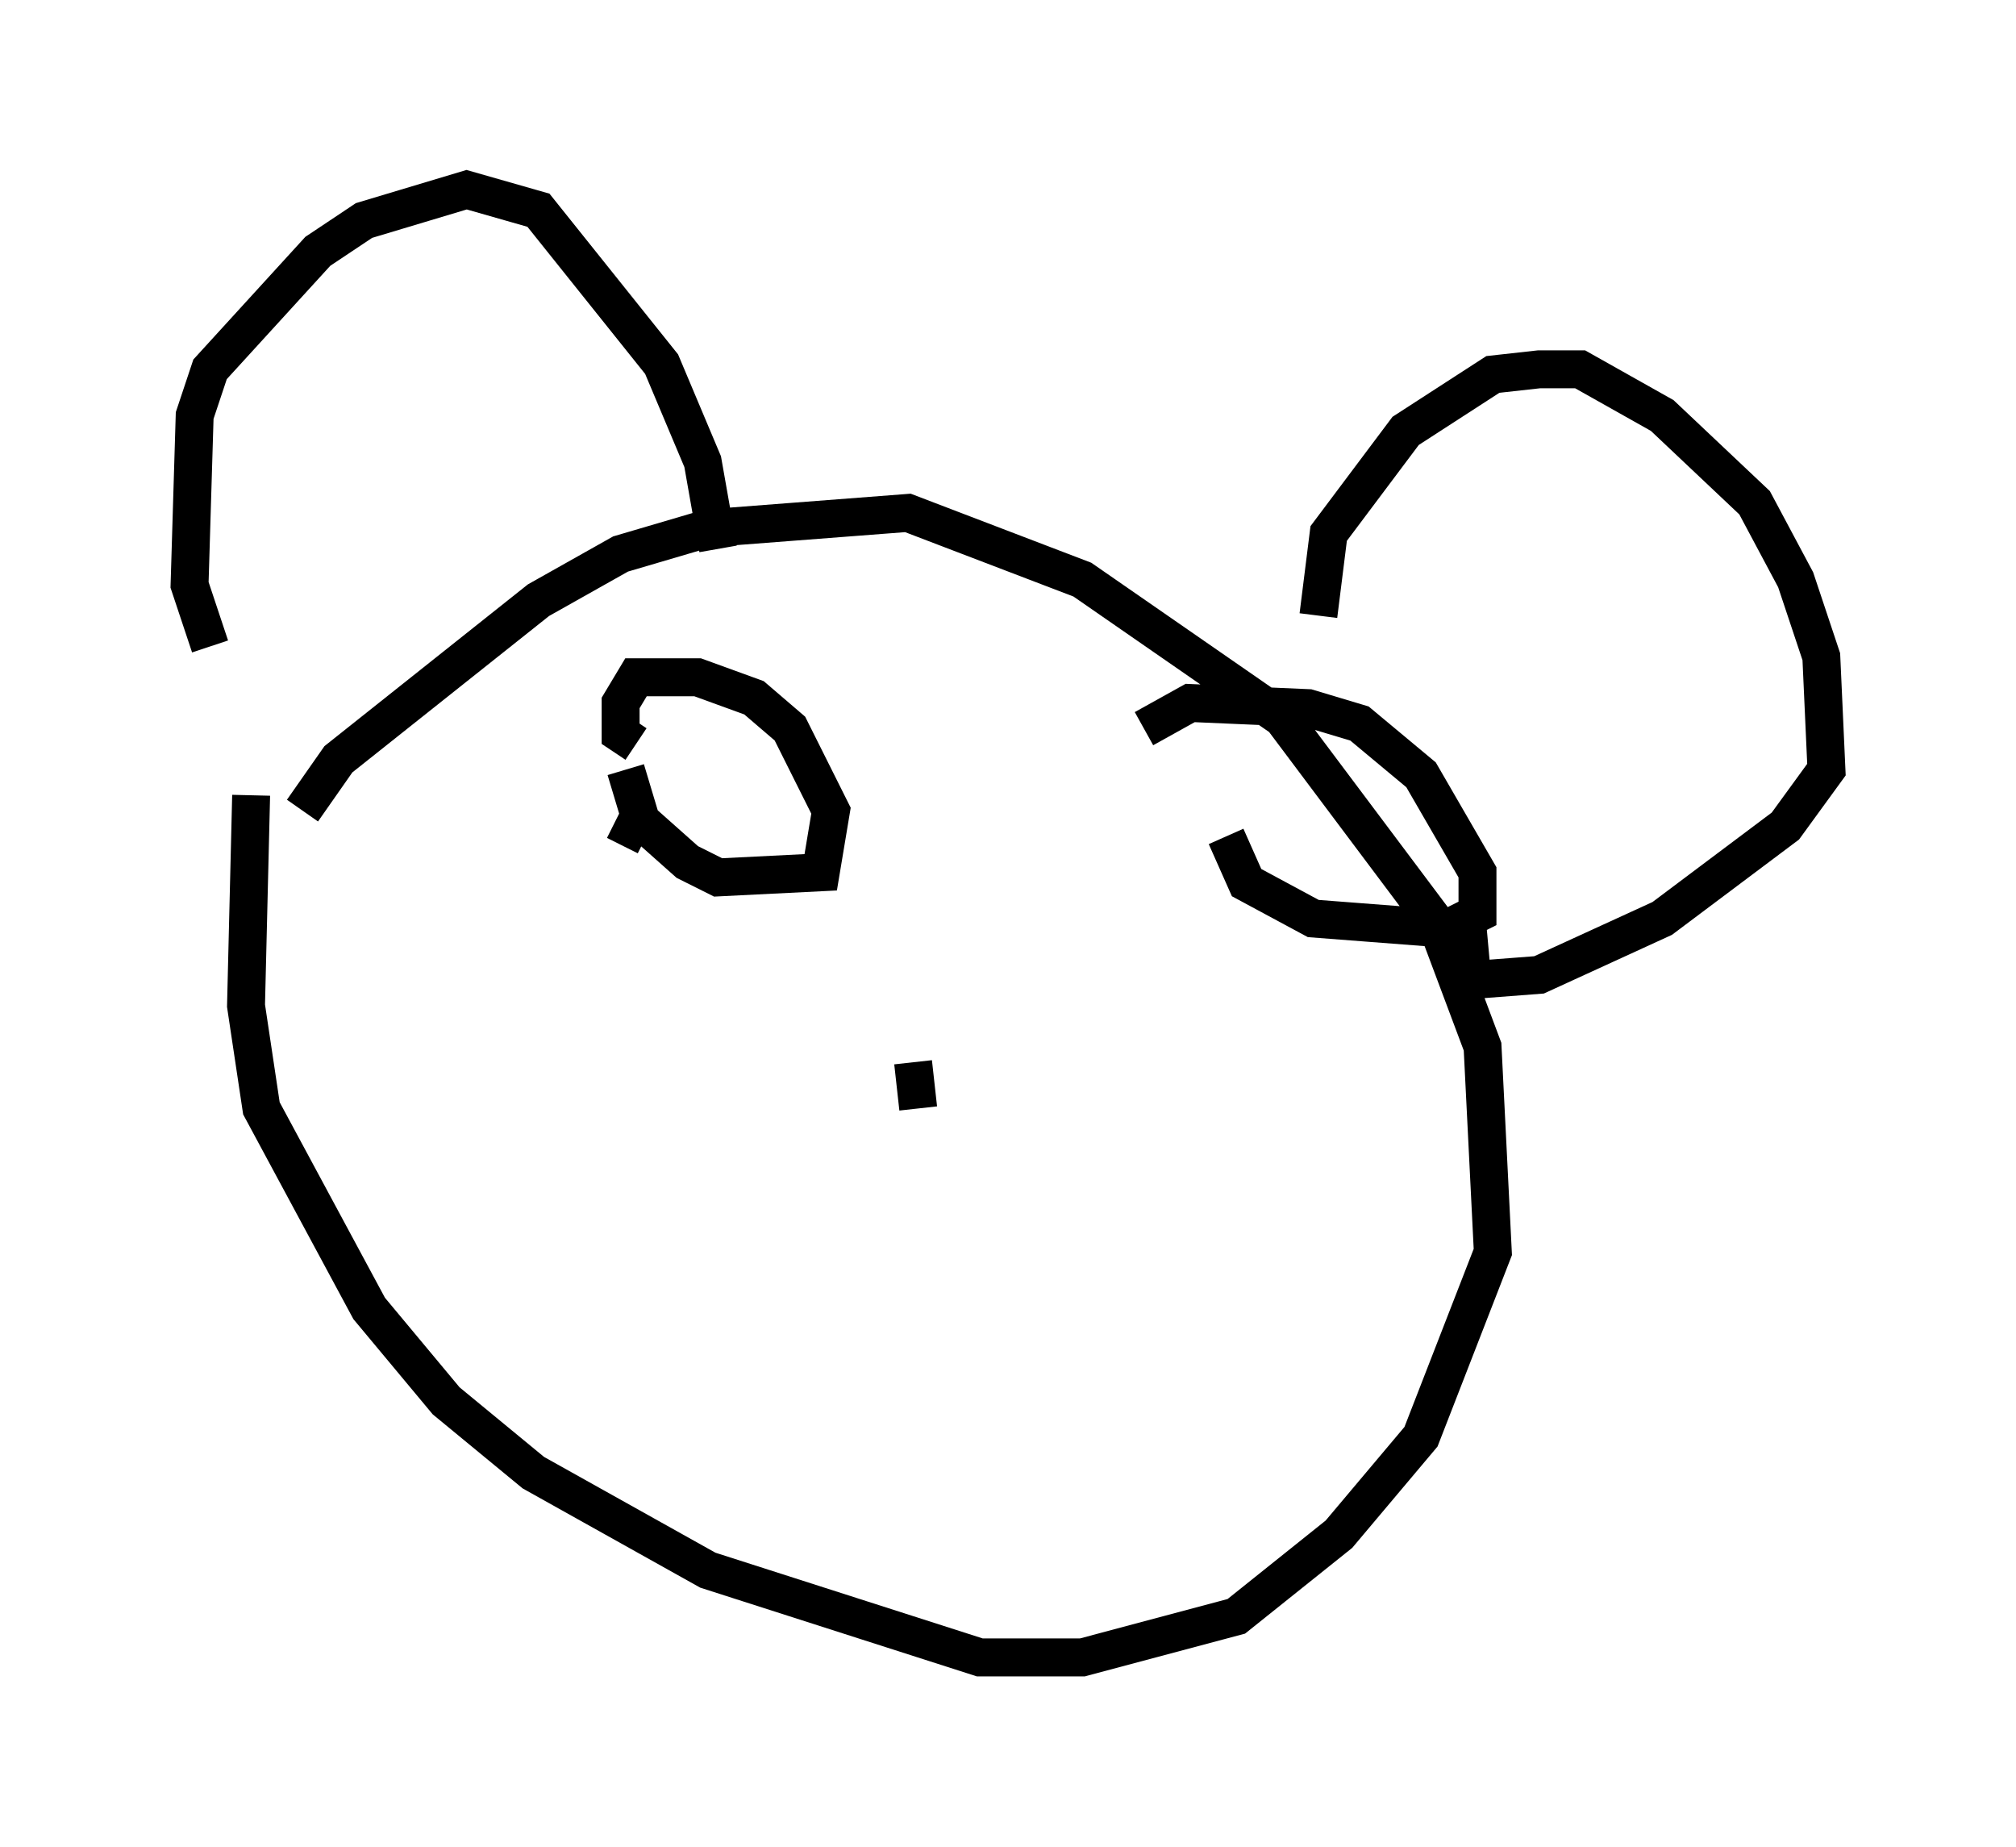 <?xml version="1.0" encoding="utf-8" ?>
<svg baseProfile="full" height="48.701" version="1.1" width="53.166" xmlns="http://www.w3.org/2000/svg" xmlns:ev="http://www.w3.org/2001/xml-events" xmlns:xlink="http://www.w3.org/1999/xlink"><defs /><rect fill="white" height="48.701" width="53.166" x="0" y="0" /><path d="M7.706, 23.132 m0.271, -1.759 l0.947, -1.353 5.277, -4.195 l2.165, -1.218 2.3, -0.677 l5.277, -0.406 4.601, 1.759 l5.277, 3.654 4.059, 5.413 l1.218, 3.248 0.271, 5.413 l-1.894, 4.871 -2.165, 2.571 l-2.706, 2.165 -4.059, 1.083 l-2.706, 0.0 -7.172, -2.3 l-4.601, -2.571 -2.3, -1.894 l-2.03, -2.436 -2.842, -5.277 l-0.406, -2.706 0.135, -5.548 m-1.083, -3.924 l-0.541, -1.624 0.135, -4.465 l0.406, -1.218 2.842, -3.112 l1.218, -0.812 2.706, -0.812 l1.894, 0.541 3.248, 4.059 l1.083, 2.571 0.406, 2.3 m15.832, 1.759 l0.271, -2.165 2.03, -2.706 l2.3, -1.488 1.218, -0.135 l1.083, 0.0 2.165, 1.218 l2.436, 2.3 1.083, 2.03 l0.677, 2.03 0.135, 2.977 l-1.083, 1.488 -3.248, 2.436 l-3.248, 1.488 -1.759, 0.135 l-0.135, -1.488 m-22.463, -2.706 l0.812, 0.406 m-0.541, -1.759 l0.406, 1.353 1.218, 1.083 l0.812, 0.406 2.706, -0.135 l0.271, -1.624 -1.083, -2.165 l-0.947, -0.812 -1.488, -0.541 l-1.624, 0.0 -0.406, 0.677 l0.0, 0.812 0.406, 0.271 m15.561, 2.436 l0.541, 1.218 1.759, 0.947 l3.518, 0.271 0.812, -0.406 l0.0, -1.083 -1.488, -2.571 l-1.624, -1.353 -1.353, -0.406 l-3.112, -0.135 -1.218, 0.677 m-6.089, 8.796 l0.135, 1.218 " fill="none" stroke="black" stroke-width="1" /></svg>